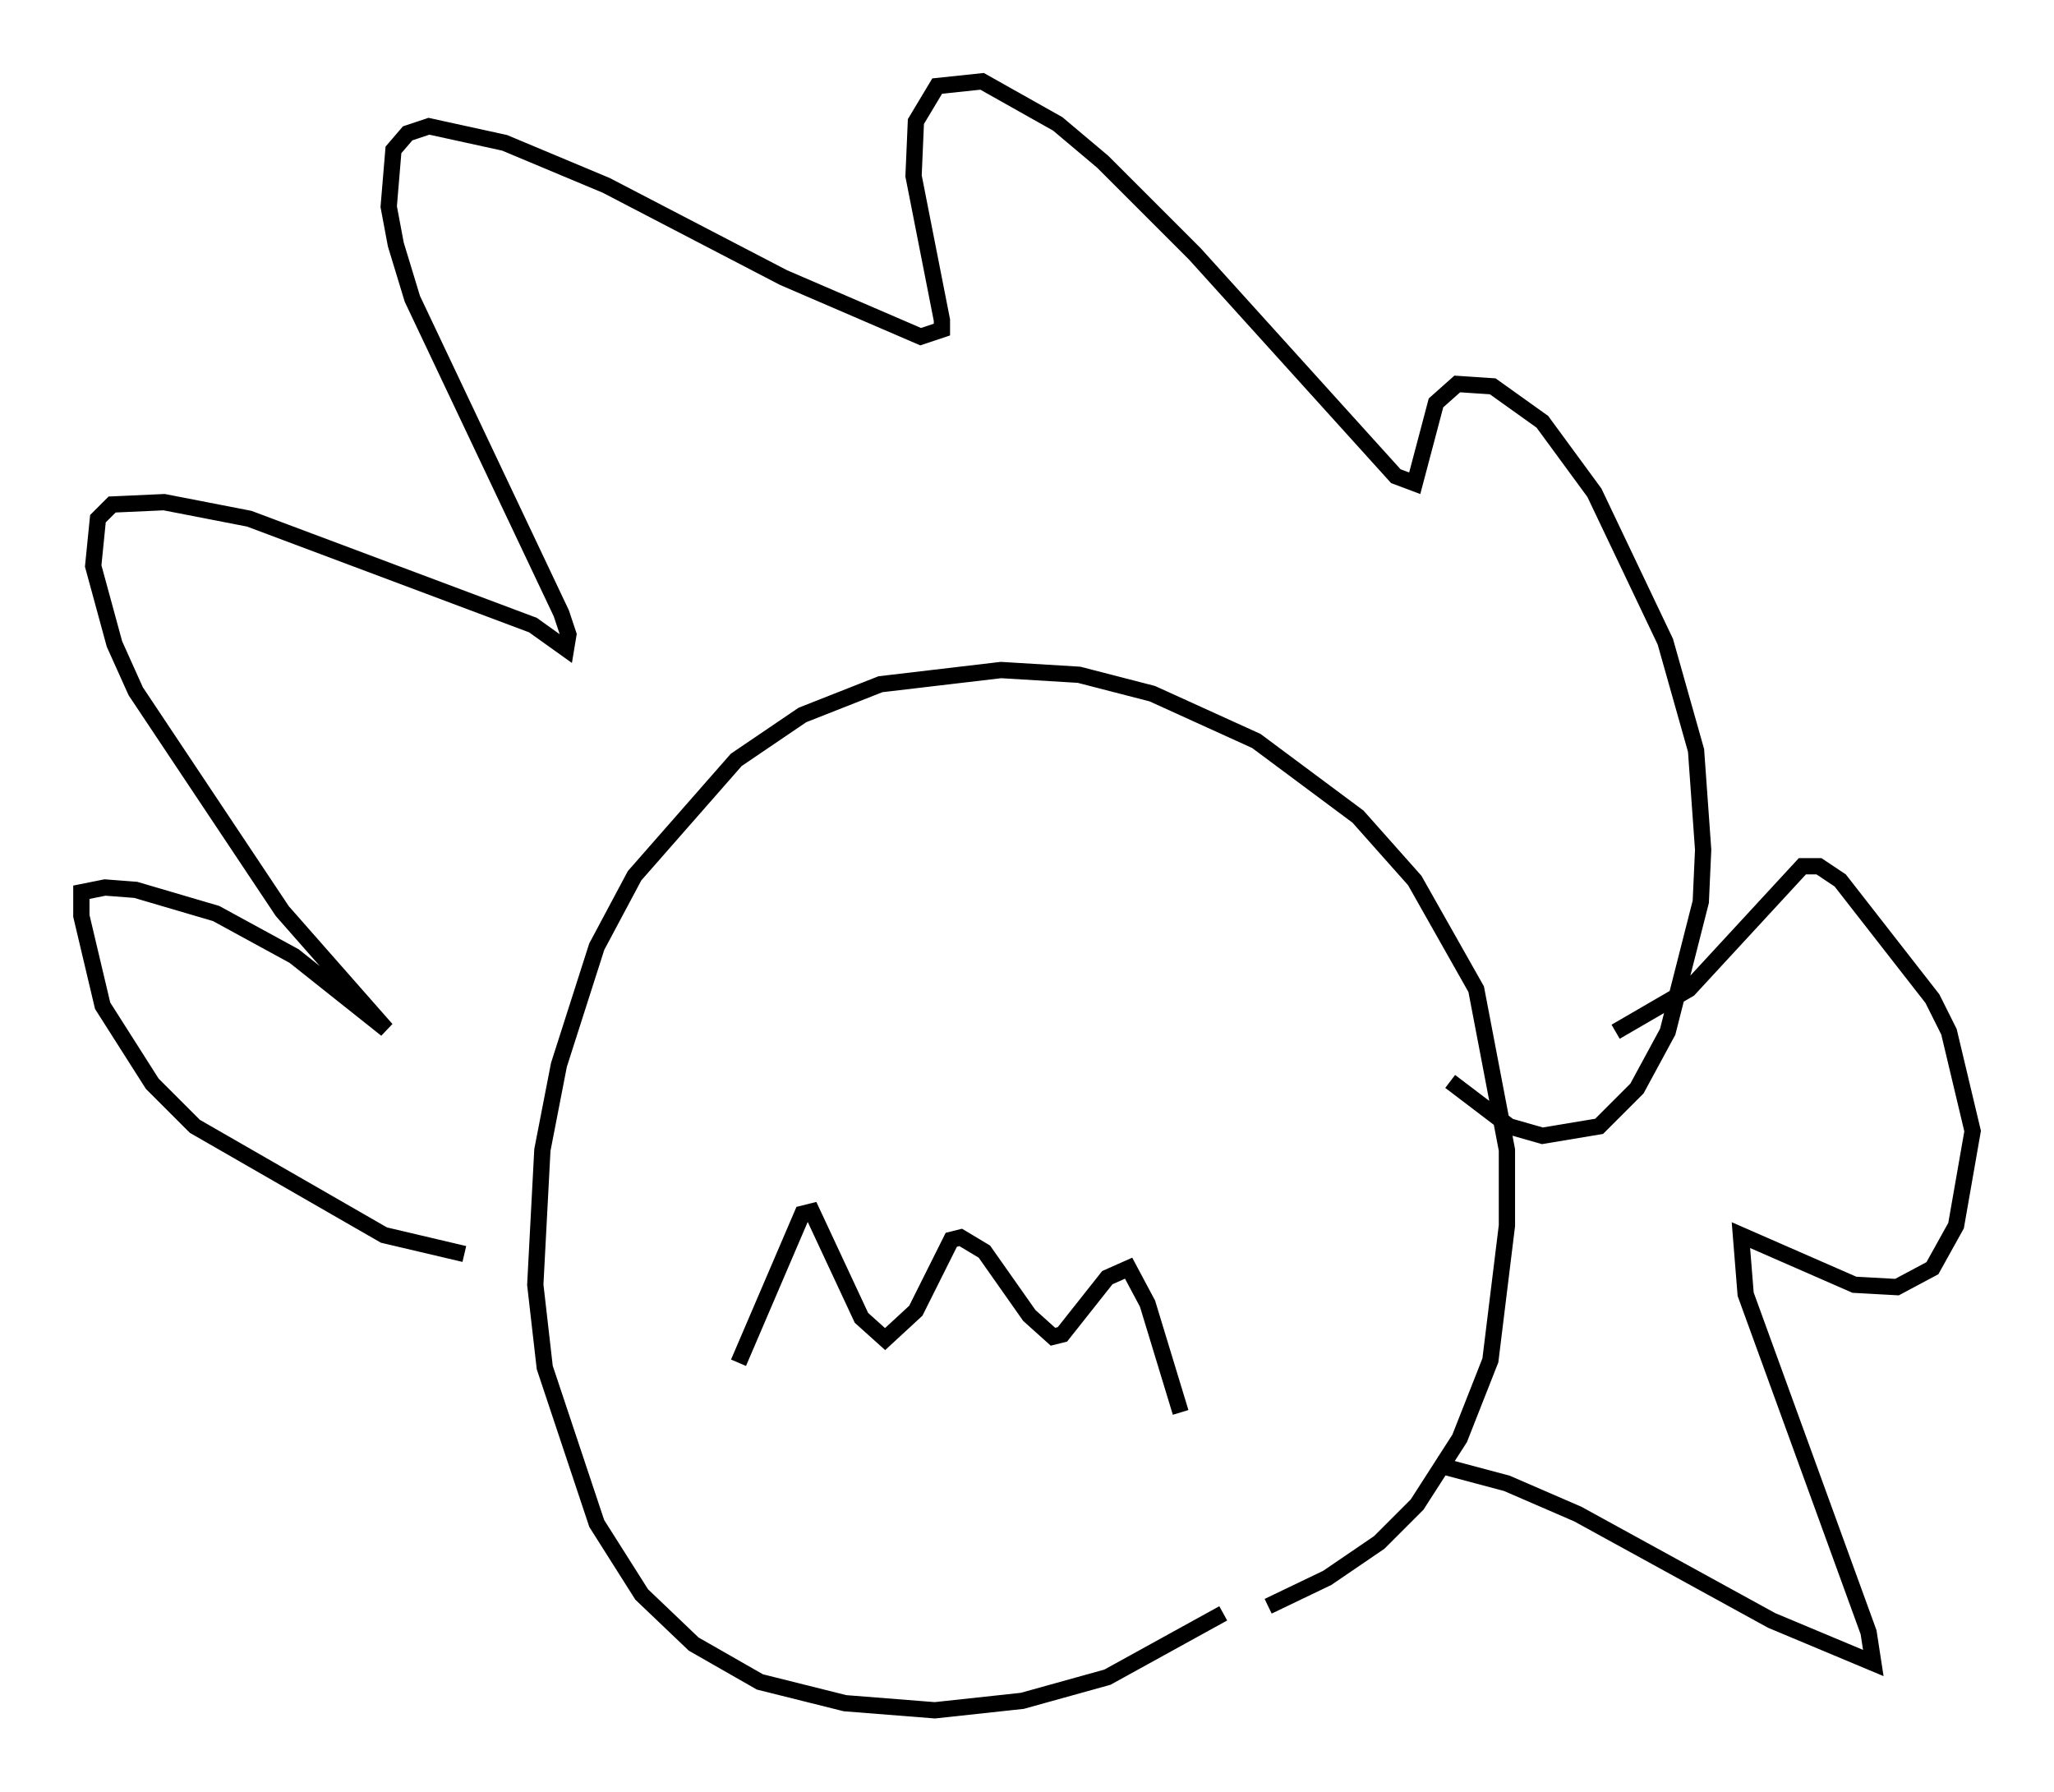 <?xml version="1.0" encoding="utf-8" ?>
<svg baseProfile="full" height="110.078" version="1.1" width="126.201" xmlns="http://www.w3.org/2000/svg" xmlns:ev="http://www.w3.org/2001/xml-events" xmlns:xlink="http://www.w3.org/1999/xlink"><defs /><rect fill="white" height="110.078" width="126.201" x="0" y="0" /><path d="M72.397, 100.139 m5.52, -1.453 l3.631, -1.743 3.196, -2.179 l2.324, -2.324 2.615, -4.067 l1.888, -4.793 1.017, -8.279 l0.0, -4.648 -1.888, -9.877 l-3.777, -6.682 -3.486, -3.922 l-6.246, -4.648 -6.391, -2.905 l-4.503, -1.162 -4.793, -0.291 l-7.408, 0.872 -4.793, 1.888 l-4.067, 2.76 -6.246, 7.117 l-2.324, 4.358 -2.324, 7.263 l-1.017, 5.229 -0.436, 8.279 l0.581, 5.084 3.196, 9.587 l2.76, 4.358 3.196, 3.05 l4.067, 2.324 5.229, 1.307 l5.52, 0.436 5.374, -0.581 l5.229, -1.453 7.117, -3.922 m13.944, -32.681 l3.631, 2.76 2.034, 0.581 l3.486, -0.581 2.324, -2.324 l1.888, -3.486 2.034, -7.989 l0.145, -3.196 -0.436, -6.101 l-1.888, -6.682 -4.358, -9.151 l-3.196, -4.358 -3.05, -2.179 l-2.179, -0.145 -1.307, 1.162 l-1.307, 4.939 -1.162, -0.436 l-12.346, -13.654 -5.665, -5.665 l-2.76, -2.324 -4.648, -2.615 l-2.76, 0.291 -1.307, 2.179 l-0.145, 3.341 1.743, 8.86 l0.0, 0.581 -1.307, 0.436 l-8.425, -3.631 -10.894, -5.665 l-6.246, -2.615 -4.648, -1.017 l-1.307, 0.436 -0.872, 1.017 l-0.291, 3.486 0.436, 2.324 l1.017, 3.341 9.151, 19.318 l0.436, 1.307 -0.145, 0.872 l-2.034, -1.453 -17.43, -6.536 l-5.229, -1.017 -3.196, 0.145 l-0.872, 0.872 -0.291, 2.905 l1.307, 4.793 1.307, 2.905 l9.006, 13.508 6.391, 7.263 l-5.665, -4.503 -4.793, -2.615 l-4.939, -1.453 -1.888, -0.145 l-1.453, 0.291 0.0, 1.453 l1.307, 5.52 3.05, 4.793 l2.615, 2.615 11.62, 6.682 l4.939, 1.162 m70.737, -13.654 l4.503, -2.615 6.972, -7.553 l1.017, 0.0 1.307, 0.872 l5.665, 7.263 1.017, 2.034 l1.453, 6.101 -1.017, 5.81 l-1.453, 2.615 -2.179, 1.162 l-2.615, -0.145 -6.972, -3.05 l0.291, 3.631 7.553, 20.771 l0.291, 1.888 -6.246, -2.615 l-11.911, -6.536 -4.358, -1.888 l-4.358, -1.162 m-15.687, -3.196 l-2.034, -6.682 -1.162, -2.179 l-1.307, 0.581 -2.76, 3.486 l-0.581, 0.145 -1.453, -1.307 l-2.76, -3.922 -1.453, -0.872 l-0.581, 0.145 -2.179, 4.358 l-1.888, 1.743 -1.453, -1.307 l-3.05, -6.536 -0.581, 0.145 l-3.922, 9.151 " fill="none" stroke="black" stroke-width="1" /></svg>